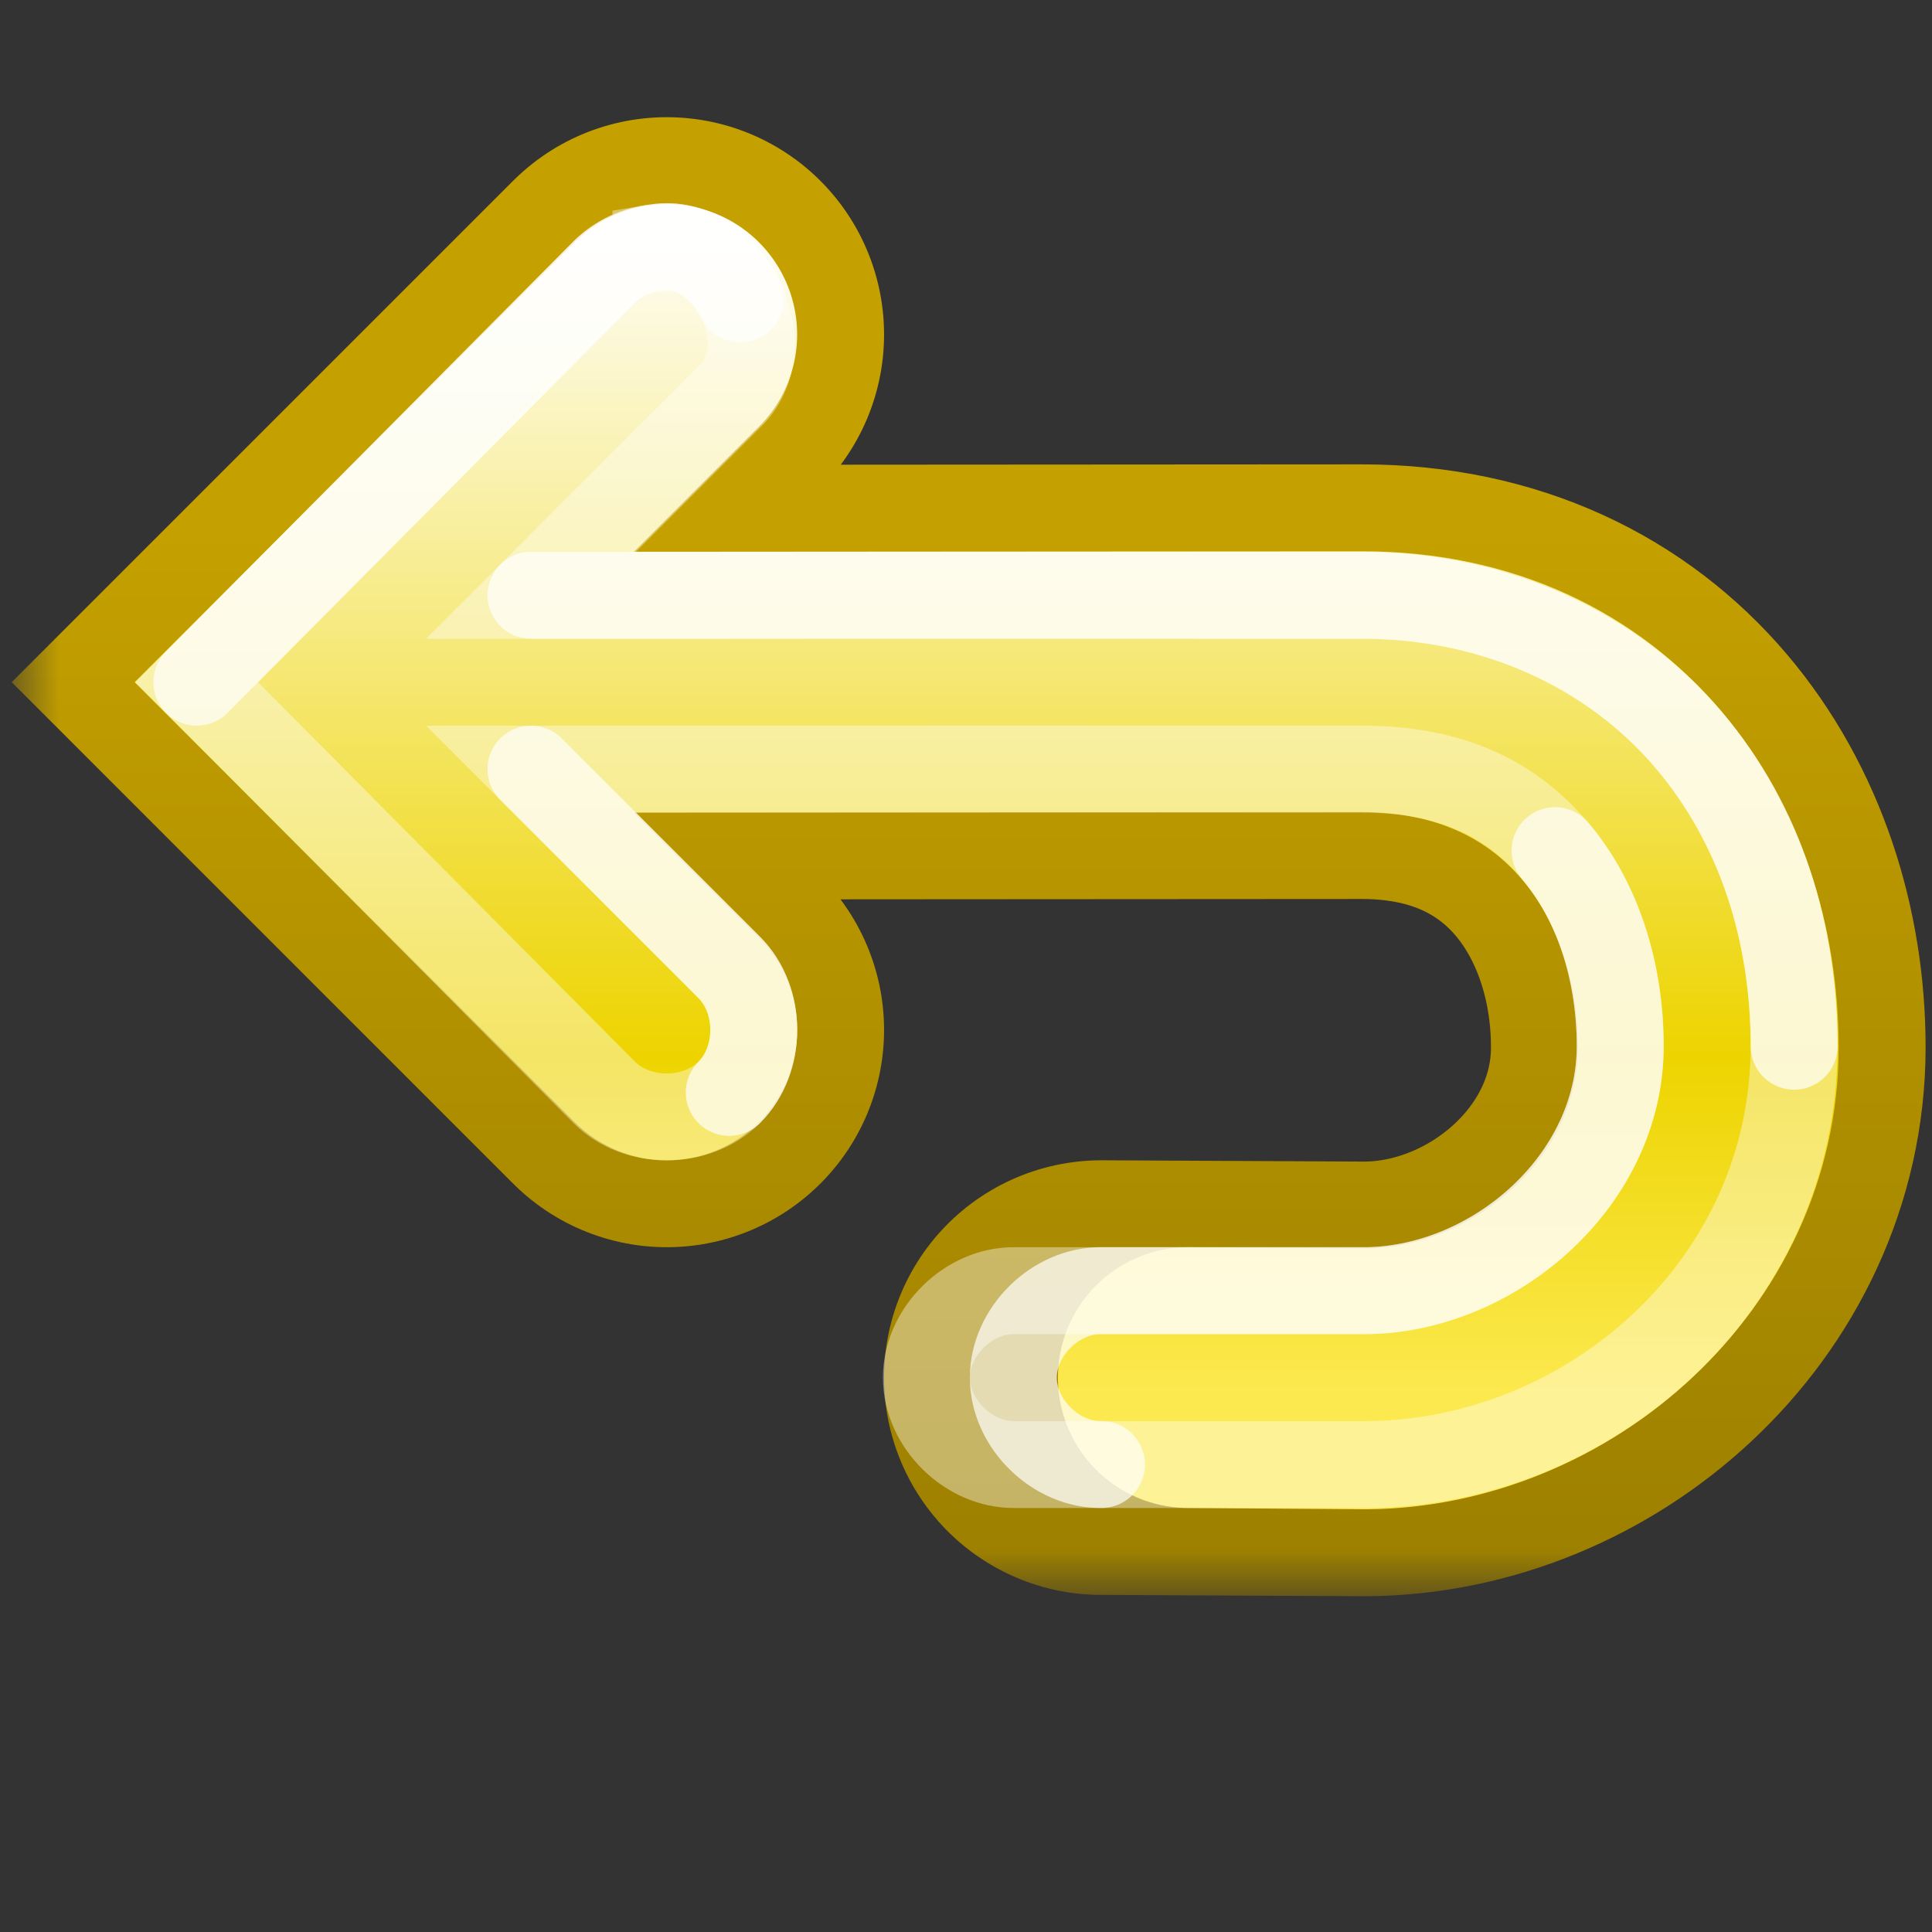<?xml version="1.0" encoding="UTF-8" standalone="no"?>
<!-- Created with Inkscape (http://www.inkscape.org/) -->

<svg
   xmlns:dc="http://purl.org/dc/elements/1.1/"
   xmlns:cc="http://creativecommons.org/ns#"
   xmlns:rdf="http://www.w3.org/1999/02/22-rdf-syntax-ns#"
   xmlns:svg="http://www.w3.org/2000/svg"
   xmlns="http://www.w3.org/2000/svg"
   xmlns:xlink="http://www.w3.org/1999/xlink"
   version="1.0"
   width="128"
   height="128"
   id="svg2">
  <rect width="100%" height="100%" fill="#333333" stroke="none"/>
  <defs
     id="defs4">
    <linearGradient
       id="linearGradient4126">
      <stop
         id="stop4128"
         style="stop-color:#555555;stop-opacity:1"
         offset="0" />
      <stop
         id="stop4130"
         style="stop-color:#000000;stop-opacity:1"
         offset="1" />
    </linearGradient>
    <linearGradient
       x1="58.929"
       y1="58.668"
       x2="58.929"
       y2="5.336"
       id="linearGradient3905"
       xlink:href="#linearGradient4126"
       gradientUnits="userSpaceOnUse" />
    <mask
       id="mask4418-2">
      <g
         id="g4420-6">
        <rect
           width="24"
           height="18"
           x="22"
           y="218"
           id="rect4422-9"
           style="color:#000000;fill:#ffffff;fill-opacity:1;fill-rule:nonzero;stroke:none;stroke-width:1;marker:none;visibility:visible;display:inline;overflow:visible;enable-background:accumulate" />
        <rect
           width="8"
           height="6"
           x="32"
           y="230"
           id="rect4424-6"
           style="color:#000000;fill:url(#linearGradient4426-3);fill-opacity:1;fill-rule:nonzero;stroke:none;stroke-width:1;marker:none;visibility:visible;display:inline;overflow:visible;enable-background:accumulate" />
      </g>
    </mask>
    <linearGradient
       x1="39.715"
       y1="233.046"
       x2="34.785"
       y2="233.046"
       id="linearGradient4426-3"
       xlink:href="#linearGradient4384-1"
       gradientUnits="userSpaceOnUse" />
    <linearGradient
       id="linearGradient4384-1">
      <stop
         id="stop4386-3"
         style="stop-color:#ffffff;stop-opacity:1"
         offset="0" />
      <stop
         id="stop4388-1"
         style="stop-color:#000000;stop-opacity:1"
         offset="1" />
    </linearGradient>
    <linearGradient
       x1="34.491"
       y1="236.015"
       x2="34.491"
       y2="223.756"
       id="linearGradient8289"
       xlink:href="#linearGradient4345-4"
       gradientUnits="userSpaceOnUse" />
    <linearGradient
       id="linearGradient4345-4">
      <stop
         id="stop4347-7"
         style="stop-color:#9c7f00;stop-opacity:1"
         offset="0" />
      <stop
         id="stop4349-0"
         style="stop-color:#c4a000;stop-opacity:1"
         offset="1" />
    </linearGradient>
    <linearGradient
       x1="34.491"
       y1="233.705"
       x2="34.491"
       y2="220"
       id="linearGradient8291"
       xlink:href="#linearGradient4489-0"
       gradientUnits="userSpaceOnUse" />
    <linearGradient
       id="linearGradient4489-0">
      <stop
         id="stop4491-0"
         style="stop-color:#fce94f;stop-opacity:1"
         offset="0" />
      <stop
         id="stop4493-5"
         style="stop-color:#edd400;stop-opacity:1"
         offset="0.285" />
      <stop
         id="stop4495-1"
         style="stop-color:#ffffff;stop-opacity:1"
         offset="1" />
    </linearGradient>
  </defs>
  <g
     transform="matrix(1.324,0,0,1.295,-16.444,-9.573)"
     id="g3913"
     style="font-size:43.941px;font-style:normal;font-variant:normal;font-weight:normal;font-stretch:normal;line-height:125%;letter-spacing:0px;word-spacing:0px;opacity:0.192;fill:url(#linearGradient3905);fill-opacity:1;stroke:none;font-family:Nokia Pure Headline;-inkscape-font-specification:Nokia Pure Headline" />
  <g
     transform="matrix(5.759,0,0,5.759,-66.946,-82.278)"
     id="layer1">
    <g
       transform="translate(-10.205,-203.365)"
       mask="url(#mask4418-2)"
       id="g4392"
       style="display:inline;enable-background:new">
      <path
         d="m 26.5,225.5 c 4.333,0 8.363,-0.006 10.997,-0.006 2.634,0 3.985,2.062 3.985,4.206 0,2.144 -1.916,3.8 -3.938,3.815 L 34.5,233.5 m -5,-12 c -1.333,1.333 -2.667,2.667 -4,4 1.333,1.333 2.667,2.667 4,4"
         id="path4089"
         style="color:#000000;fill:none;stroke:url(#linearGradient8289);stroke-width:5;stroke-linecap:round;stroke-linejoin:miter;stroke-miterlimit:4;stroke-opacity:1;stroke-dasharray:none;stroke-dashoffset:0;marker:none;visibility:visible;display:inline;overflow:visible;enable-background:new" />
      <path
         d="m 26.5,225.5 c 4.333,0 8.363,-0.006 10.997,-0.006 2.634,0 3.985,2.062 3.985,4.206 0,2.144 -1.916,3.8 -3.938,3.815 L 35.5,233.5 m -6,-12 c -1.333,1.333 -2.667,2.667 -4,4 1.333,1.333 2.667,2.667 4,4"
         id="path4089-1"
         style="color:#000000;fill:none;stroke:url(#linearGradient8291);stroke-width:3;stroke-linecap:round;stroke-linejoin:miter;stroke-miterlimit:4;stroke-opacity:1;stroke-dasharray:none;stroke-dashoffset:0;marker:none;visibility:visible;display:inline;overflow:visible;enable-background:accumulate" />
      <path
         d="m 29.375,220.5 c -0.222,0.024 -0.435,0.125 -0.594,0.281 l -4.688,4.719 4.688,4.719 c 0.376,0.376 1.061,0.376 1.438,5e-5 0.376,-0.376 0.376,-1.061 -4.5e-5,-1.438 L 27.938,226.5 c 4.133,-0.001 7.222,0 9.562,0 1.056,0 1.73,0.363 2.219,0.938 0.489,0.574 0.75,1.388 0.75,2.25 0,1.538 -1.435,2.785 -2.906,2.812 -0.01,1.9e-4 -0.021,-8e-5 -0.031,0 l -4.031,0 c -0.528,-0.007 -1.014,0.472 -1.014,1 0,0.528 0.486,1.007 1.014,1 l 4.031,0 0.031,0 c 2.563,-0.02 4.906,-2.073 4.906,-4.812 0,-1.282 -0.373,-2.538 -1.219,-3.531 C 40.405,225.163 39.078,224.5 37.5,224.5 c -2.344,0 -5.431,-0.001 -9.562,0 l 2.281,-2.281 C 30.842,221.638 30.215,220.362 29.375,220.5 z"
         id="path4089-1-9"
         style="font-size:medium;font-style:normal;font-variant:normal;font-weight:normal;font-stretch:normal;text-indent:0;text-align:start;text-decoration:none;line-height:normal;letter-spacing:normal;word-spacing:normal;text-transform:none;direction:ltr;block-progression:tb;writing-mode:lr-tb;text-anchor:start;opacity:0.4;color:#000000;fill:none;stroke:#ffffff;stroke-width:1;stroke-miterlimit:4;stroke-dasharray:none;marker:none;visibility:visible;display:inline;overflow:visible;enable-background:accumulate;font-family:Bitstream Vera Sans;-inkscape-font-specification:Bitstream Vera Sans" />
      <path
         d="m 30.219,230.219 c 0.376,-0.376 0.376,-1.061 -4.5e-5,-1.438 L 27.938,226.5 m 11.781,0.938 c 0.489,0.574 0.75,1.388 0.75,2.25 0,1.538 -1.435,2.785 -2.906,2.812 -0.01,1.9e-4 -0.021,-8e-5 -0.031,0 l -3.031,0 c -0.528,-0.007 -1.014,0.472 -1.014,1 0,0.528 0.486,1.007 1.014,1 m 7.969,-4.812 c 0,-1.282 -0.373,-2.538 -1.219,-3.531 C 40.405,225.163 39.078,224.5 37.5,224.5 c -2.344,0 -5.431,-0.001 -9.562,0 m 2.408,-3.41 C 30.162,220.716 29.795,220.431 29.375,220.5 c -0.222,0.024 -0.435,0.125 -0.594,0.281 L 24.094,225.5"
         id="path4089-1-9-0"
         style="font-size:medium;font-style:normal;font-variant:normal;font-weight:normal;font-stretch:normal;text-indent:0;text-align:start;text-decoration:none;line-height:normal;letter-spacing:normal;word-spacing:normal;text-transform:none;direction:ltr;block-progression:tb;writing-mode:lr-tb;text-anchor:start;opacity:0.7;color:#000000;fill:none;stroke:#ffffff;stroke-width:1;stroke-linecap:round;stroke-miterlimit:4;stroke-dasharray:none;marker:none;visibility:visible;display:inline;overflow:visible;enable-background:accumulate;font-family:Bitstream Vera Sans;-inkscape-font-specification:Bitstream Vera Sans" />
    </g>
  </g>
</svg>
